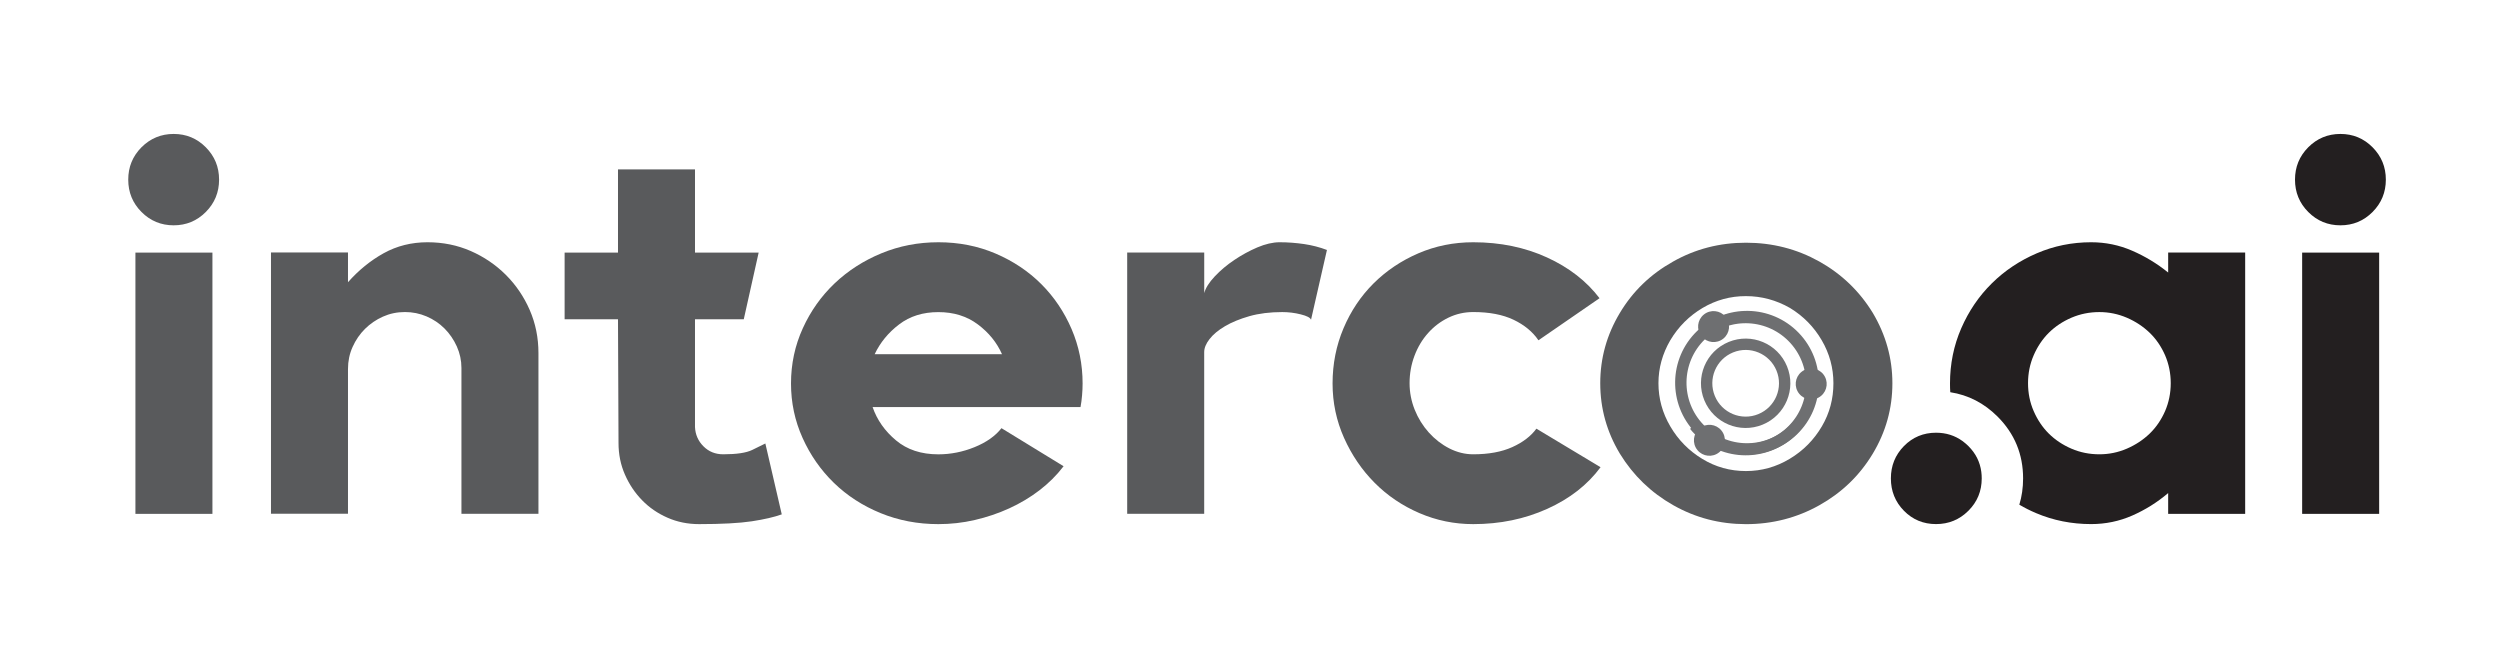 <svg width="710" height="190" xmlns="http://www.w3.org/2000/svg" xml:space="preserve" version="1.1">

 <g>
  <title>Layer 1</title>
  <path id="svg_1" fill="#595A5C" d="m49.32,38.04c3.58,0 6.62,1.26 9.13,3.79c2.51,2.53 3.77,5.59 3.77,9.19c0,3.59 -1.26,6.66 -3.77,9.18c-2.51,2.53 -5.56,3.79 -9.13,3.79s-6.62,-1.26 -9.14,-3.79c-2.51,-2.52 -3.76,-5.59 -3.76,-9.18c0,-3.6 1.25,-6.66 3.76,-9.19c2.52,-2.52 5.57,-3.79 9.14,-3.79zm-10.86,33.69l21.87,0l0,74.2l-21.87,0l0,-74.2z" class="st0"/>
  <path id="svg_2" fill="#595A5C" d="m121.42,68.8c4.38,0 8.46,0.83 12.25,2.48c3.79,1.66 7.12,3.92 9.99,6.78c2.86,2.86 5.13,6.2 6.78,9.98c1.65,3.79 2.48,7.87 2.48,12.25l0,45.63l-21.87,0l0,-41.41c0,-2.14 -0.44,-4.17 -1.31,-6.12c-0.88,-1.94 -2.04,-3.64 -3.5,-5.1s-3.16,-2.6 -5.1,-3.43c-1.95,-0.83 -3.99,-1.24 -6.13,-1.24c-2.24,0 -4.33,0.44 -6.27,1.31c-1.94,0.87 -3.64,2.04 -5.1,3.49s-2.63,3.17 -3.5,5.11c-0.88,1.94 -1.31,4.03 -1.31,6.26l0,41.11l-21.87,0l0,-74.2l21.87,0l0,8.45c3.01,-3.4 6.39,-6.15 10.13,-8.23c3.73,-2.07 7.89,-3.12 12.46,-3.12z" class="st0"/>
  <path id="svg_3" fill="#595A5C" d="m222.02,146.08c-2.14,0.77 -4.98,1.43 -8.53,1.97c-3.55,0.53 -8.53,0.8 -14.94,0.8c-3.21,0 -6.2,-0.6 -8.97,-1.82c-2.77,-1.21 -5.18,-2.86 -7.22,-4.96c-2.04,-2.09 -3.67,-4.52 -4.88,-7.29c-1.22,-2.77 -1.82,-5.76 -1.82,-8.97l-0.15,-35.13l-15.16,0l0,-18.95l15.16,0l0,-23.63l21.87,0l0,23.63l18.08,0l-4.23,18.95l-13.85,0l0,30.61c0.1,2.14 0.9,3.96 2.41,5.47c1.5,1.51 3.38,2.26 5.61,2.26c3.79,0 6.54,-0.41 8.24,-1.24c1.7,-0.83 2.94,-1.43 3.72,-1.83l4.66,20.13z" class="st0"/>
  <path id="svg_4" fill="#595A5C" d="m266.49,68.8c5.83,0 11.25,1.07 16.26,3.21c5,2.14 9.33,5.03 12.98,8.68c3.64,3.64 6.51,7.9 8.6,12.76c2.09,4.87 3.13,10.02 3.13,15.46c0,1.06 -0.05,2.19 -0.15,3.35s-0.24,2.29 -0.44,3.35l-59.05,0c1.26,3.66 3.48,6.81 6.64,9.45c3.16,2.65 7.16,3.97 12.03,3.97c3.5,0 6.93,-0.68 10.28,-2.04c3.35,-1.36 5.91,-3.16 7.65,-5.39l17.64,10.81c-1.95,2.55 -4.23,4.82 -6.85,6.83c-2.63,2.01 -5.49,3.72 -8.6,5.14c-3.12,1.42 -6.37,2.51 -9.77,3.3c-3.4,0.79 -6.85,1.17 -10.35,1.17c-5.83,0 -11.3,-1.04 -16.4,-3.13c-5.1,-2.09 -9.53,-4.96 -13.27,-8.6c-3.74,-3.64 -6.71,-7.9 -8.89,-12.76c-2.19,-4.86 -3.28,-10.01 -3.28,-15.45c0,-5.54 1.11,-10.77 3.35,-15.68c2.23,-4.91 5.25,-9.15 9.04,-12.76c3.79,-3.59 8.21,-6.44 13.27,-8.53c5.05,-2.09 10.44,-3.14 16.18,-3.14zm0,19.84c-4.38,0 -8.09,1.16 -11.15,3.5c-3.07,2.33 -5.37,5.15 -6.93,8.45l36.16,0c-1.46,-3.3 -3.74,-6.12 -6.85,-8.45c-3.12,-2.34 -6.86,-3.5 -11.23,-3.5z" class="st0"/>
  <path id="svg_5" fill="#595A5C" d="m363.43,68.8c2.33,0 4.64,0.18 6.93,0.51c2.28,0.34 4.45,0.9 6.49,1.68l-4.52,19.82c-0.2,-0.59 -1.17,-1.1 -2.92,-1.53c-1.75,-0.44 -3.5,-0.65 -5.25,-0.65c-3.5,0 -6.61,0.39 -9.33,1.16c-2.72,0.78 -5.03,1.73 -6.93,2.85c-1.9,1.11 -3.35,2.33 -4.38,3.64c-1.02,1.31 -1.53,2.55 -1.53,3.72l0,45.92l-21.87,0l0,-74.2l21.88,0l0,11.52c0.39,-1.46 1.39,-3.04 2.99,-4.74c1.6,-1.7 3.45,-3.26 5.54,-4.66c2.09,-1.41 4.28,-2.6 6.56,-3.58c2.28,-0.96 4.4,-1.46 6.34,-1.46z" class="st0"/>
  <path id="svg_6" fill="#595A5C" d="m454.56,132.69c-3.7,5 -8.75,8.94 -15.16,11.83c-6.42,2.89 -13.41,4.33 -21,4.33c-5.34,0 -10.44,-1.04 -15.29,-3.13c-4.85,-2.09 -9.09,-4.96 -12.71,-8.6c-3.62,-3.64 -6.52,-7.9 -8.69,-12.76c-2.17,-4.86 -3.26,-10.01 -3.26,-15.45c0,-5.54 1.03,-10.77 3.11,-15.68s4.92,-9.15 8.55,-12.76c3.62,-3.59 7.86,-6.44 12.71,-8.53c4.85,-2.09 10.04,-3.14 15.58,-3.14c7.68,0 14.65,1.44 20.92,4.3c6.27,2.86 11.25,6.73 14.95,11.59l-17.35,11.95c-1.65,-2.43 -4.01,-4.37 -7.07,-5.83c-3.06,-1.46 -6.88,-2.19 -11.44,-2.19c-2.53,0 -4.88,0.54 -7.07,1.6c-2.19,1.06 -4.11,2.51 -5.76,4.36c-1.65,1.84 -2.94,3.99 -3.87,6.47c-0.93,2.47 -1.39,5.06 -1.39,7.77c0,2.61 0.49,5.13 1.46,7.55c0.97,2.42 2.31,4.57 4.01,6.47c1.7,1.88 3.64,3.39 5.83,4.51c2.19,1.11 4.45,1.67 6.78,1.67c4.38,0 8.07,-0.68 11.08,-2.04c3.02,-1.36 5.3,-3.11 6.86,-5.24l18.22,10.95z" class="st0"/>
  <path id="svg_7" fill="#231F20" d="m615.76,71.72l0,5.68c-3.11,-2.52 -6.52,-4.59 -10.21,-6.19c-3.69,-1.61 -7.58,-2.41 -11.66,-2.41c-5.44,0 -10.6,1.05 -15.45,3.14c-4.86,2.09 -9.12,4.93 -12.76,8.53c-3.65,3.6 -6.54,7.84 -8.68,12.75c-2.14,4.91 -3.2,10.14 -3.2,15.68c0,0.84 0.02,1.67 0.08,2.49c5.12,0.79 9.6,3.1 13.44,6.93c4.82,4.83 7.24,10.68 7.24,17.55c0,2.64 -0.36,5.13 -1.07,7.46c1.5,0.89 3.07,1.68 4.72,2.38c4.91,2.09 10.14,3.13 15.68,3.13c4.08,0 7.97,-0.8 11.66,-2.42s7.1,-3.74 10.21,-6.39l0,5.9l21.87,0l0,-74.21l-21.87,0zm-0.87,45.02c-1.08,2.47 -2.53,4.61 -4.38,6.4c-1.85,1.78 -4.01,3.21 -6.49,4.28c-2.48,1.07 -5.08,1.6 -7.8,1.6c-2.82,0 -5.46,-0.53 -7.94,-1.6s-4.62,-2.5 -6.42,-4.28c-1.8,-1.79 -3.23,-3.93 -4.3,-6.4c-1.07,-2.46 -1.6,-5.11 -1.6,-7.92c0,-2.8 0.53,-5.44 1.6,-7.91c1.07,-2.47 2.5,-4.61 4.3,-6.4c1.8,-1.78 3.94,-3.21 6.42,-4.28c2.48,-1.06 5.12,-1.6 7.94,-1.6c2.72,0 5.32,0.54 7.8,1.6c2.48,1.07 4.64,2.5 6.49,4.28c1.85,1.79 3.3,3.93 4.38,6.4c1.06,2.47 1.6,5.11 1.6,7.91c0,2.81 -0.54,5.46 -1.6,7.92z" class="st1"/>
  <path id="svg_8" fill="#231F20" d="m664.68,38.04c3.58,0 6.62,1.26 9.13,3.79c2.51,2.53 3.77,5.59 3.77,9.19c0,3.59 -1.26,6.66 -3.77,9.18c-2.51,2.53 -5.56,3.79 -9.13,3.79c-3.58,0 -6.62,-1.26 -9.14,-3.79c-2.51,-2.52 -3.76,-5.59 -3.76,-9.18c0,-3.6 1.25,-6.66 3.76,-9.19c2.51,-2.52 5.56,-3.79 9.14,-3.79zm-10.87,33.69l21.87,0l0,74.2l-21.87,0l0,-74.2z" class="st1"/>
  <path id="svg_9" fill="#231F20" d="m562.69,133.99c-0.37,-2.8 -1.59,-5.23 -3.67,-7.31c-0.54,-0.53 -1.1,-1.01 -1.68,-1.43c-2.17,-1.57 -4.67,-2.36 -7.51,-2.36c-3.59,0 -6.63,1.27 -9.11,3.79c-2.48,2.53 -3.71,5.6 -3.71,9.19c0,3.6 1.23,6.66 3.71,9.19c2.48,2.52 5.52,3.78 9.11,3.78c3.6,0 6.66,-1.26 9.19,-3.78c2.53,-2.53 3.79,-5.59 3.79,-9.19c0,-0.64 -0.04,-1.27 -0.12,-1.88z" class="st1"/>
  <path id="svg_10" fill="#595A5C" d="m475.21,143.48c-6.32,-3.58 -11.37,-8.45 -15.16,-14.63c-3.72,-6.18 -5.58,-12.85 -5.58,-20.01c0,-7.09 1.84,-13.73 5.53,-19.9c3.68,-6.18 8.72,-11.05 15.11,-14.63c6.32,-3.58 13.23,-5.38 20.75,-5.38c7.51,0 14.44,1.78 20.79,5.32c6.35,3.55 11.42,8.41 15.21,14.59c3.72,6.25 5.58,12.92 5.58,20.01c0,7.16 -1.86,13.83 -5.58,20.01c-3.72,6.18 -8.77,11.05 -15.16,14.63c-6.39,3.58 -13.34,5.37 -20.85,5.37c-7.45,-0.01 -14.32,-1.8 -20.64,-5.38zm8.32,-56.02c-3.79,2.25 -6.85,5.3 -9.16,9.16c-2.25,3.86 -3.37,7.93 -3.37,12.21c0,4.35 1.12,8.44 3.37,12.27c2.24,3.83 5.26,6.9 9.05,9.21c3.79,2.32 7.93,3.47 12.43,3.47c4.42,0 8.56,-1.15 12.42,-3.47c3.86,-2.31 6.91,-5.41 9.16,-9.26c2.18,-3.72 3.26,-7.79 3.26,-12.21c0,-4.36 -1.11,-8.42 -3.32,-12.21c-2.21,-3.79 -5.21,-6.85 -9,-9.16c-3.93,-2.25 -8.11,-3.37 -12.53,-3.37c-4.42,-0.01 -8.52,1.12 -12.31,3.36z" class="st0"/>
  <g id="svg_11">
   <path id="svg_12" stroke-miterlimit="10" stroke-width="3.226" stroke="#6E6F71" fill="none" d="m481.22,120.78c6.54,8.03 18.35,9.25 26.39,2.71s9.25,-18.35 2.71,-26.39c-6.54,-8.03 -18.35,-9.25 -26.39,-2.71" class="st2"/>
   <ellipse id="svg_13" stroke-miterlimit="10" stroke-width="3.226" stroke="#6E6F71" fill="none" ry="18.78" rx="18.78" cy="134.599" cx="639.179" class="st2" transform="matrix(0.719 -0.696 0.696 0.719 -57.104 456.789)"/>
   <ellipse id="svg_14" stroke-miterlimit="10" stroke-width="3.226" stroke="#6E6F71" fill="none" ry="11.08" rx="11.08" cy="107.984" cx="570.953" class="st2" transform="matrix(0.925 -0.38 0.38 0.925 -73.397 225.929)"/>
   <ellipse id="svg_15" fill="#6E6F71" ry="4.4" rx="4.4" cy="109.77" cx="615.274" class="st3" transform="matrix(0.777 -0.629 0.629 0.777 -60.454 394.465)"/>
   <ellipse id="svg_16" fill="#6E6F71" ry="4.4" rx="4.4" cy="142.07" cx="614.094" class="st3" transform="matrix(0.777 -0.629 0.629 0.777 -81.04 400.918)"/>
   <ellipse id="svg_17" fill="#6E6F71" ry="4.4" rx="4.4" cy="126.06" cx="643.004" class="st3" transform="matrix(0.777 -0.629 0.629 0.777 -64.524 415.542)"/>
  </g>
 </g>
</svg>